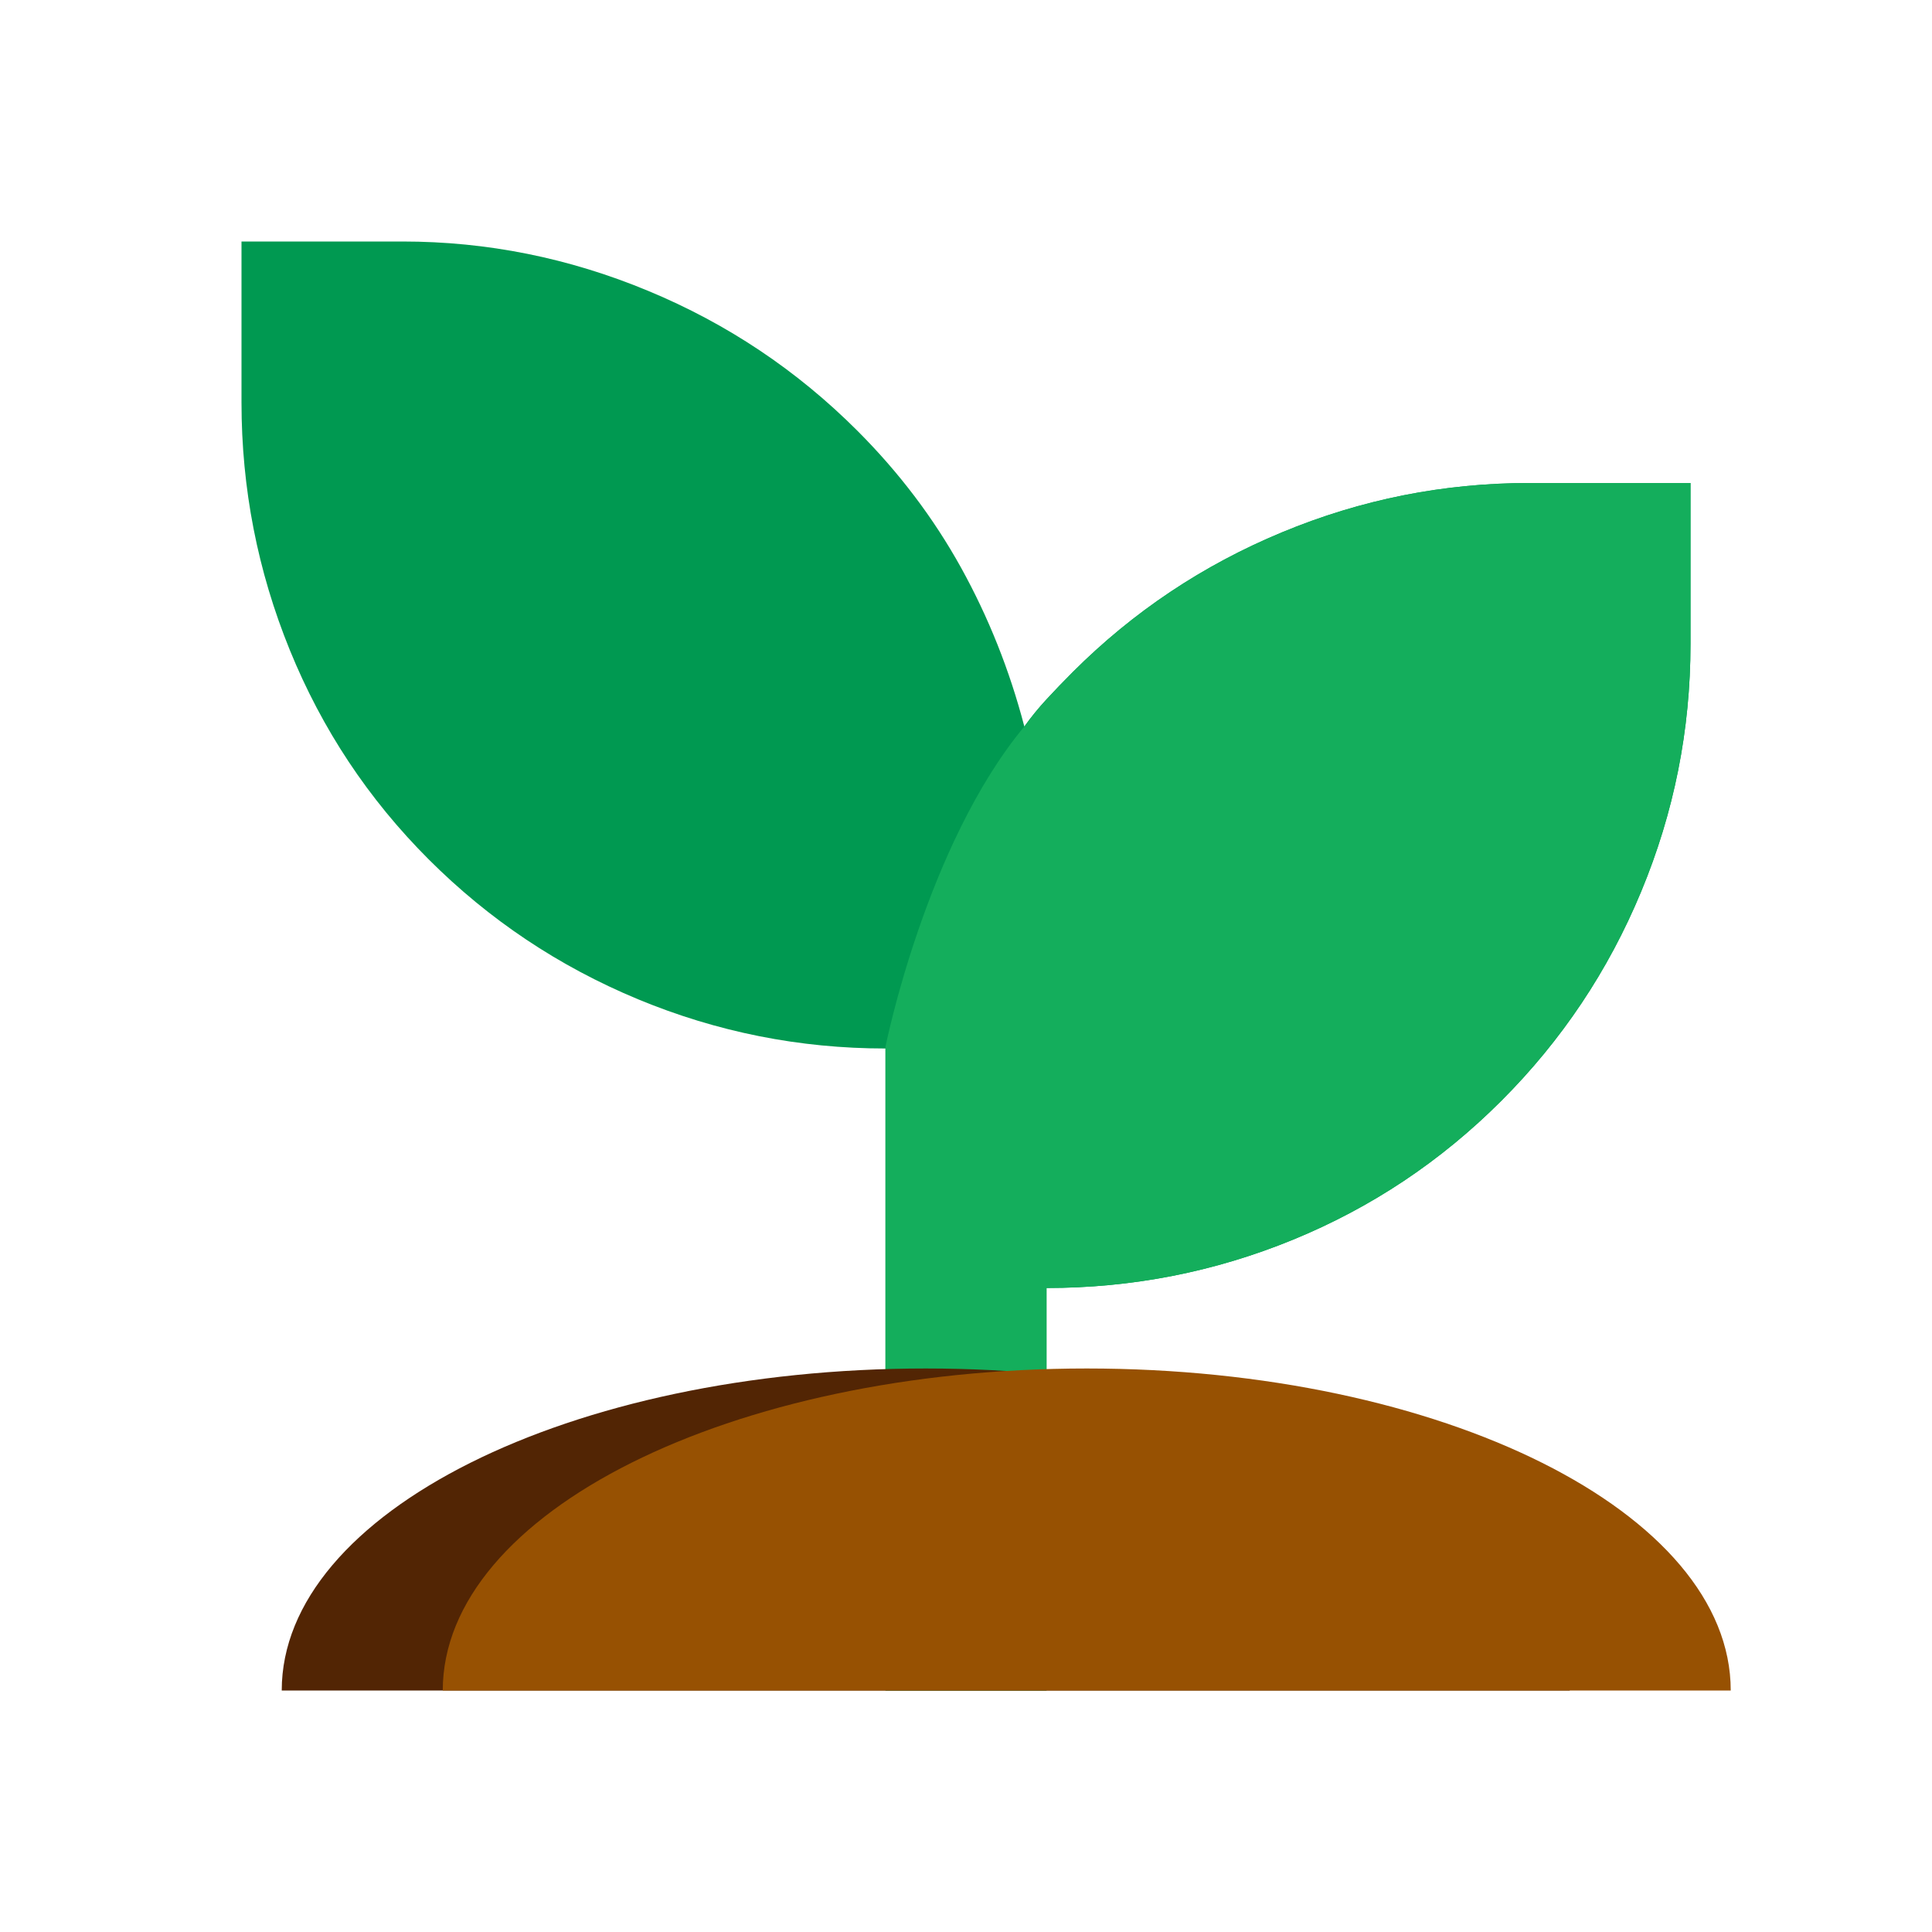 <svg width="40" height="40" viewBox="0 0 40 40" fill="none" xmlns="http://www.w3.org/2000/svg">
<g clip-path="url(#clip0_468_4292)">
<path d="M18.333 35V21.708C16.556 21.708 14.847 21.368 13.208 20.688C11.569 20.007 10.125 19.042 8.875 17.792C7.625 16.542 6.667 15.097 6 13.458C5.333 11.819 5 10.111 5 8.333V5H8.333C10.083 5 11.778 5.34 13.417 6.021C15.056 6.701 16.5 7.667 17.75 8.917C18.611 9.778 19.326 10.722 19.896 11.75C20.465 12.778 20.903 13.875 21.208 15.042C21.347 14.847 21.5 14.66 21.667 14.479C21.833 14.299 22.014 14.111 22.208 13.917C23.458 12.667 24.903 11.701 26.542 11.021C28.181 10.34 29.889 10 31.667 10H35V13.333C35 15.111 34.66 16.819 33.979 18.458C33.299 20.097 32.333 21.542 31.083 22.792C29.833 24.042 28.396 25 26.771 25.667C25.146 26.333 23.444 26.667 21.667 26.667V35H18.333Z" fill="#009951"/>
</g>
<path d="M18.333 35V21.708L18.334 21.667C18.334 21.667 19.167 17.5 21.208 15.041C21.347 14.847 21.5 14.659 21.667 14.479C21.833 14.298 22.014 14.111 22.208 13.916C23.458 12.666 24.903 11.701 26.542 11.021C28.181 10.34 29.889 10 31.667 10H35V13.333C35 15.111 34.66 16.819 33.979 18.458C33.299 20.097 32.333 21.541 31.083 22.791C29.833 24.041 28.396 25 26.771 25.666C25.146 26.333 23.445 26.666 21.667 26.666V35H18.333Z" fill="#14AE5C"/>
<path fill-rule="evenodd" clip-rule="evenodd" d="M32.5 35H5.833C5.833 31.318 11.803 28.333 19.167 28.333C26.53 28.333 32.5 31.318 32.5 35Z" fill="#522504"/>
<path fill-rule="evenodd" clip-rule="evenodd" d="M35.833 35H9.167C9.167 31.318 15.136 28.333 22.5 28.333C29.864 28.333 35.833 31.318 35.833 35Z" fill="#975102"/>
<defs>
<clipPath id="clip0_468_4292">
<rect width="40" height="40" fill="white"/>
</clipPath>
</defs>
</svg>
